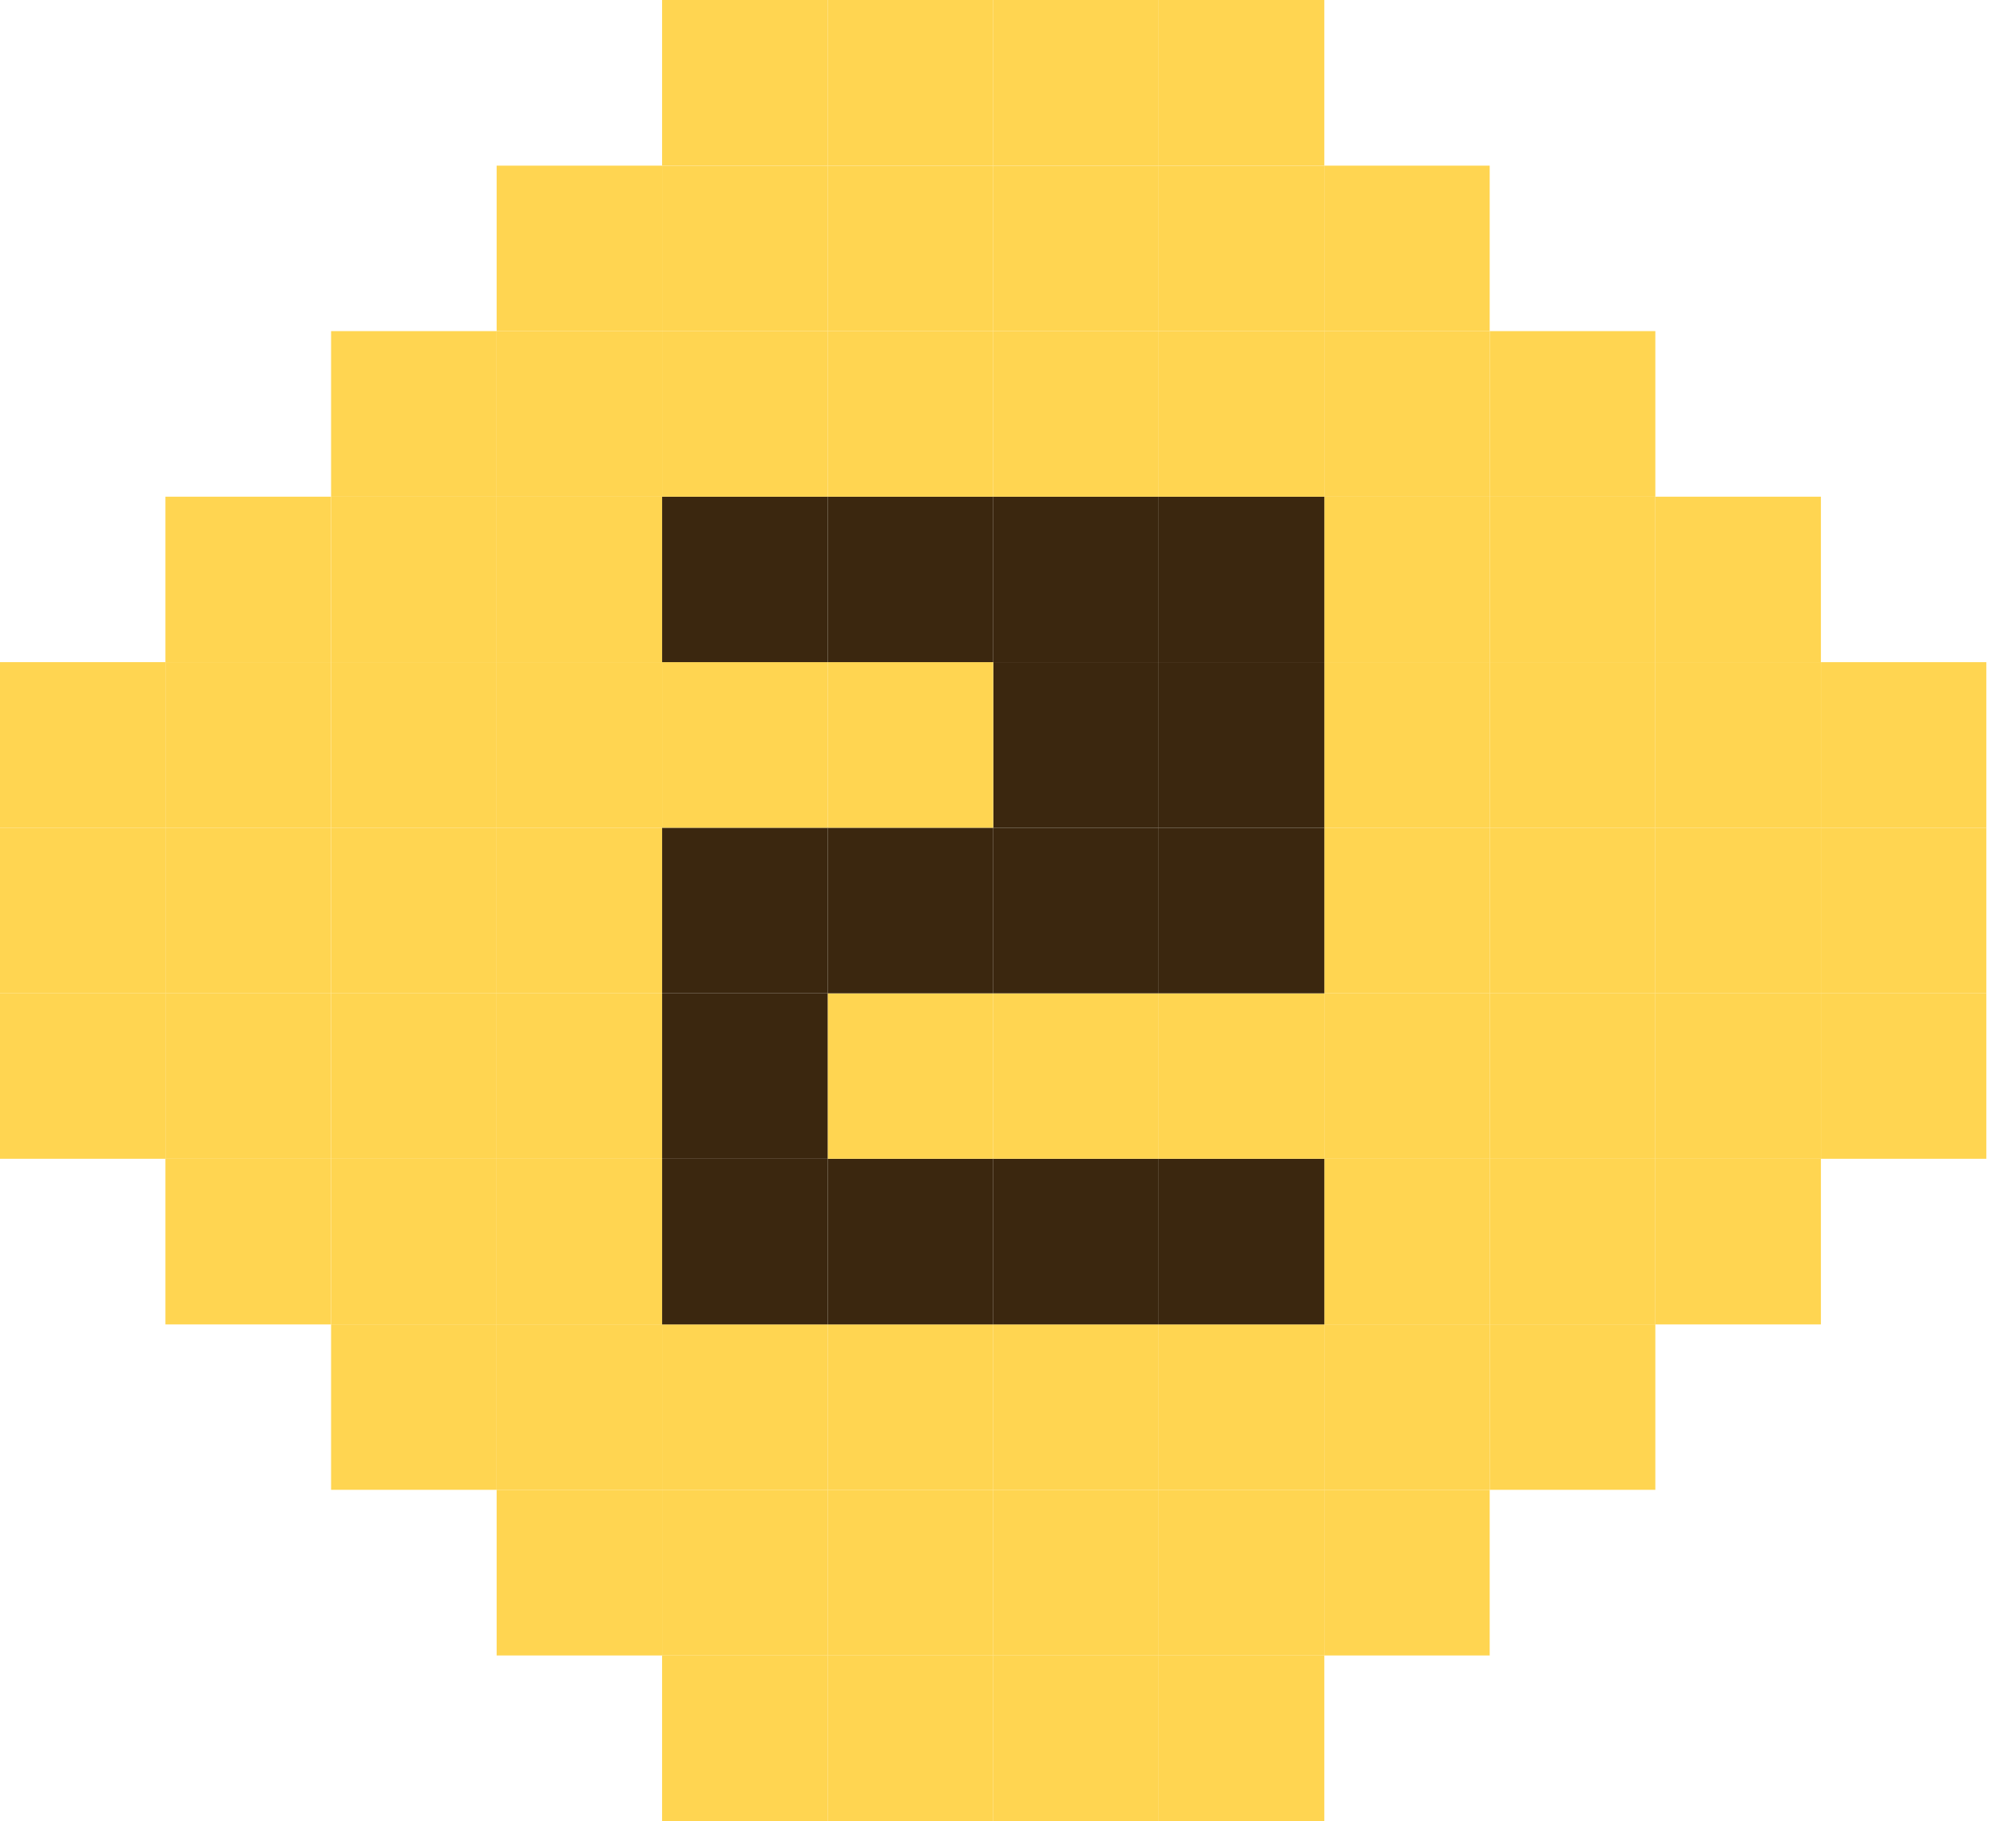 <svg width="31" height="28" viewBox="0 0 31 28" fill="none" xmlns="http://www.w3.org/2000/svg">
<g clip-path="url(#clip0)">
<path d="M30.544 15.273H28V17.817H30.544V15.273Z" fill="#FFD551"/>
<path d="M30.544 12.727H28V15.273H30.544V12.727Z" fill="#FFD551"/>
<path d="M30.544 10.181H28V12.727H30.544V10.181Z" fill="#FFD551"/>
<path d="M28 17.817H25.454V20.364H28V17.817Z" fill="#FFD551"/>
<path d="M28 15.273H25.454V17.817H28V15.273Z" fill="#FFD551"/>
<path d="M28 12.727H25.454V15.273H28V12.727Z" fill="#FFD551"/>
<path d="M28 10.181H25.454V12.727H28V10.181Z" fill="#FFD551"/>
<path d="M28 7.637H25.454V10.181H28V7.637Z" fill="#FFD551"/>
<path d="M25.454 20.363H22.907V22.907H25.454V20.363Z" fill="#FFD551"/>
<path d="M25.454 17.817H22.907V20.364H25.454V17.817Z" fill="#FFD551"/>
<path d="M25.454 15.273H22.907V17.817H25.454V15.273Z" fill="#FFD551"/>
<path d="M25.454 12.727H22.907V15.273H25.454V12.727Z" fill="#FFD551"/>
<path d="M25.454 10.181H22.907V12.727H25.454V10.181Z" fill="#FFD551"/>
<path d="M25.454 7.637H22.907V10.181H25.454V7.637Z" fill="#FFD551"/>
<path d="M25.454 5.091H22.907V7.637H25.454V5.091Z" fill="#FFD551"/>
<path d="M22.907 22.907H20.363V25.454H22.907V22.907Z" fill="#FFD551"/>
<path d="M22.907 20.363H20.363V22.907H22.907V20.363Z" fill="#FFD551"/>
<path d="M22.907 17.817H20.363V20.364H22.907V17.817Z" fill="#FFD551"/>
<path d="M22.907 15.273H20.363V17.817H22.907V15.273Z" fill="#FFD551"/>
<path d="M22.907 12.727H20.363V15.273H22.907V12.727Z" fill="#FFD551"/>
<path d="M22.907 10.181H20.363V12.727H22.907V10.181Z" fill="#FFD551"/>
<path d="M22.907 7.637H20.363V10.181H22.907V7.637Z" fill="#FFD551"/>
<path d="M22.907 5.091H20.363V7.637H22.907V5.091Z" fill="#FFD551"/>
<path d="M22.907 2.547H20.363V5.091H22.907V2.547Z" fill="#FFD551"/>
<path d="M20.364 25.454H17.817V28H20.364V25.454Z" fill="#FFD551"/>
<path d="M20.364 22.907H17.817V25.454H20.364V22.907Z" fill="#FFD551"/>
<path d="M20.364 20.363H17.817V22.907H20.364V20.363Z" fill="#FFD551"/>
<path d="M20.364 17.817H17.817V20.364H20.364V17.817Z" fill="#3B270F"/>
<path d="M20.364 15.273H17.817V17.817H20.364V15.273Z" fill="#FFD551"/>
<path d="M20.364 12.727H17.817V15.273H20.364V12.727Z" fill="#3B270F"/>
<path d="M20.364 10.181H17.817V12.727H20.364V10.181Z" fill="#3B270F"/>
<path d="M20.364 7.637H17.817V10.181H20.364V7.637Z" fill="#3B270F"/>
<path d="M20.364 5.091H17.817V7.637H20.364V5.091Z" fill="#FFD551"/>
<path d="M20.364 2.547H17.817V5.091H20.364V2.547Z" fill="#FFD551"/>
<path d="M20.364 0H17.817V2.546H20.364V0Z" fill="#FFD551"/>
<path d="M17.817 25.454H15.273V28H17.817V25.454Z" fill="#FFD551"/>
<path d="M17.817 22.907H15.273V25.454H17.817V22.907Z" fill="#FFD551"/>
<path d="M17.817 20.363H15.273V22.907H17.817V20.363Z" fill="#FFD551"/>
<path d="M17.817 17.817H15.273V20.364H17.817V17.817Z" fill="#3B270F"/>
<path d="M17.817 15.273H15.273V17.817H17.817V15.273Z" fill="#FFD551"/>
<path d="M17.817 12.727H15.273V15.273H17.817V12.727Z" fill="#3B270F"/>
<path d="M17.817 10.181H15.273V12.727H17.817V10.181Z" fill="#3B270F"/>
<path d="M17.817 7.637H15.273V10.181H17.817V7.637Z" fill="#3B270F"/>
<path d="M17.817 5.091H15.273V7.637H17.817V5.091Z" fill="#FFD551"/>
<path d="M17.817 2.547H15.273V5.091H17.817V2.547Z" fill="#FFD551"/>
<path d="M17.817 0H15.273V2.546H17.817V0Z" fill="#FFD551"/>
<path d="M15.273 25.454H12.727V28H15.273V25.454Z" fill="#FFD551"/>
<path d="M15.273 22.907H12.727V25.454H15.273V22.907Z" fill="#FFD551"/>
<path d="M15.273 20.363H12.727V22.907H15.273V20.363Z" fill="#FFD551"/>
<path d="M15.273 17.817H12.727V20.364H15.273V17.817Z" fill="#3B270F"/>
<path d="M15.273 15.273H12.727V17.817H15.273V15.273Z" fill="#FFD551"/>
<path d="M15.273 12.727H12.727V15.273H15.273V12.727Z" fill="#3B270F"/>
<path d="M15.273 10.181H12.727V12.727H15.273V10.181Z" fill="#FFD551"/>
<path d="M15.273 7.637H12.727V10.181H15.273V7.637Z" fill="#3B270F"/>
<path d="M15.273 5.091H12.727V7.637H15.273V5.091Z" fill="#FFD551"/>
<path d="M15.273 2.547H12.727V5.091H15.273V2.547Z" fill="#FFD551"/>
<path d="M15.273 0H12.727V2.546H15.273V0Z" fill="#FFD551"/>
<path d="M12.727 25.454H10.181V28H12.727V25.454Z" fill="#FFD551"/>
<path d="M12.727 22.907H10.181V25.454H12.727V22.907Z" fill="#FFD551"/>
<path d="M12.727 20.363H10.181V22.907H12.727V20.363Z" fill="#FFD551"/>
<path d="M12.727 17.817H10.181V20.364H12.727V17.817Z" fill="#3B270F"/>
<path d="M12.727 15.273H10.181V17.817H12.727V15.273Z" fill="#3B270F"/>
<path d="M12.727 12.727H10.181V15.273H12.727V12.727Z" fill="#3B270F"/>
<path d="M12.727 10.181H10.181V12.727H12.727V10.181Z" fill="#FFD551"/>
<path d="M12.727 7.637H10.181V10.181H12.727V7.637Z" fill="#3B270F"/>
<path d="M12.727 5.091H10.181V7.637H12.727V5.091Z" fill="#FFD551"/>
<path d="M12.727 2.547H10.181V5.091H12.727V2.547Z" fill="#FFD551"/>
<path d="M12.727 0H10.181V2.546H12.727V0Z" fill="#FFD551"/>
<path d="M10.181 22.907H7.637V25.454H10.181V22.907Z" fill="#FFD551"/>
<path d="M10.181 20.363H7.637V22.907H10.181V20.363Z" fill="#FFD551"/>
<path d="M10.181 17.817H7.637V20.364H10.181V17.817Z" fill="#FFD551"/>
<path d="M10.181 15.273H7.637V17.817H10.181V15.273Z" fill="#FFD551"/>
<path d="M10.181 12.727H7.637V15.273H10.181V12.727Z" fill="#FFD551"/>
<path d="M10.181 10.181H7.637V12.727H10.181V10.181Z" fill="#FFD551"/>
<path d="M10.181 7.637H7.637V10.181H10.181V7.637Z" fill="#FFD551"/>
<path d="M10.181 5.091H7.637V7.637H10.181V5.091Z" fill="#FFD551"/>
<path d="M10.181 2.547H7.637V5.091H10.181V2.547Z" fill="#FFD551"/>
<path d="M7.637 20.363H5.091V22.907H7.637V20.363Z" fill="#FFD551"/>
<path d="M7.637 17.817H5.091V20.364H7.637V17.817Z" fill="#FFD551"/>
<path d="M7.637 15.273H5.091V17.817H7.637V15.273Z" fill="#FFD551"/>
<path d="M7.637 12.727H5.091V15.273H7.637V12.727Z" fill="#FFD551"/>
<path d="M7.637 10.181H5.091V12.727H7.637V10.181Z" fill="#FFD551"/>
<path d="M7.637 7.637H5.091V10.181H7.637V7.637Z" fill="#FFD551"/>
<path d="M7.637 5.091H5.091V7.637H7.637V5.091Z" fill="#FFD551"/>
<path d="M5.09 17.817H2.544V20.364H5.09V17.817Z" fill="#FFD551"/>
<path d="M5.09 15.273H2.544V17.817H5.09V15.273Z" fill="#FFD551"/>
<path d="M5.09 12.727H2.544V15.273H5.09V12.727Z" fill="#FFD551"/>
<path d="M5.09 10.181H2.544V12.727H5.09V10.181Z" fill="#FFD551"/>
<path d="M5.09 7.637H2.544V10.181H5.09V7.637Z" fill="#FFD551"/>
<path d="M2.544 15.273H0V17.817H2.544V15.273Z" fill="#FFD551"/>
<path d="M2.544 12.727H0V15.273H2.544V12.727Z" fill="#FFD551"/>
<path d="M2.544 10.181H0V12.727H2.544V10.181Z" fill="#FFD551"/>
</g>
<defs>
<clipPath id="clip0">
<rect width="30.544" height="28" fill="white"/>
</clipPath>
</defs>
</svg>
